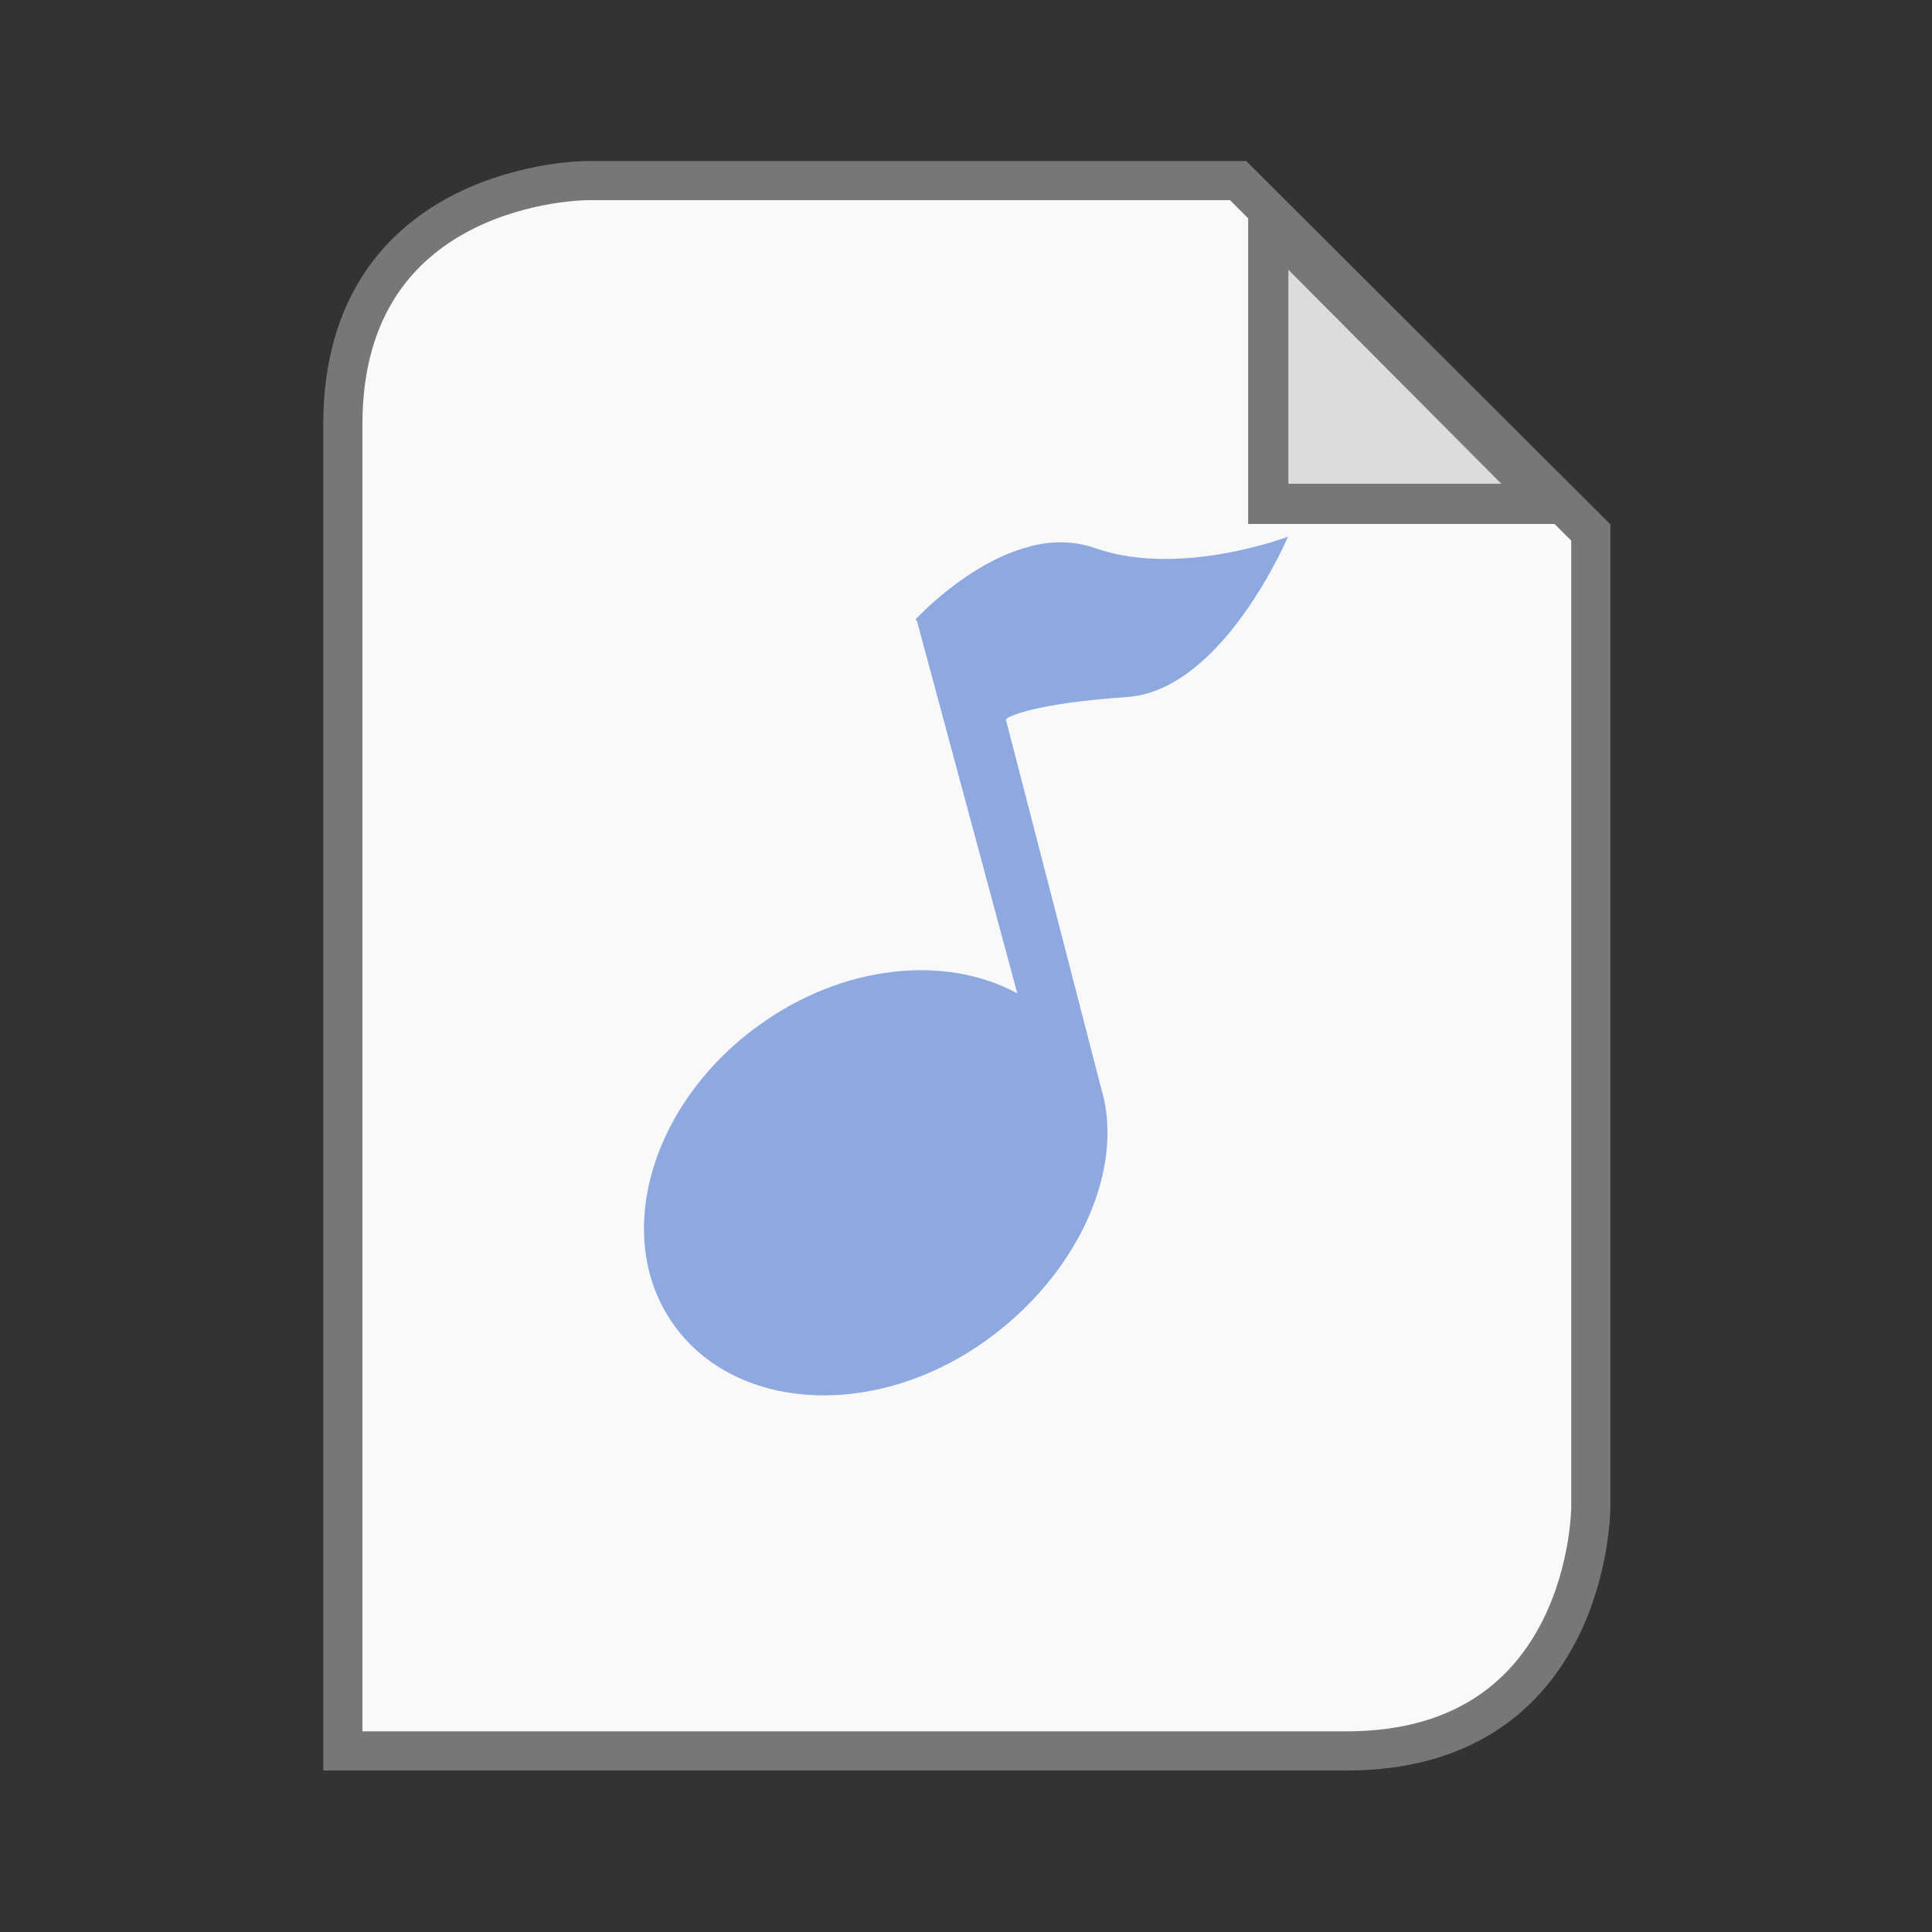 <svg width="64" xmlns="http://www.w3.org/2000/svg" height="64" viewBox="0 0 64 64" xmlns:xlink="http://www.w3.org/1999/xlink">
<rect x="0" y="0" width="64" height="64" fill="#333333" stroke="none"/>
<g style="stroke:#777">
<path style="fill:#f9f9f9;stroke-width:.973" d="M 8.52 43.512 L 33.463 43.512 C 39.533 43.512 39.533 37.456 39.533 37.456 L 39.533 13.233 C 39.533 13.233 30.768 4.488 30.768 4.488 L 14.587 4.488 C 14.587 4.488 8.52 4.488 8.52 10.544 Z " transform="scale(1.333)"/>
<path style="fill:#dcdcdc" d="M 31.518 5.493 L 31.518 12.521 L 38.511 12.521 Z " transform="scale(1.333)"/>
</g>
<path style="fill:#8da9e0" d="M 34.137 18.098 C 32.066 18.617 30.328 20.52 30.328 20.52 L 30.379 20.582 L 33.699 32.906 C 31.324 31.617 27.938 31.941 25.133 33.969 C 21.512 36.586 20.25 41.051 22.348 43.926 C 24.445 46.801 29.074 47.004 32.695 44.383 C 35.555 42.32 37.145 39.066 36.57 36.395 C 36.551 36.312 36.523 36.234 36.504 36.152 L 33.32 23.832 C 33.395 23.723 34.324 23.297 37.332 23.09 C 40.512 22.875 42.668 17.777 42.668 17.777 C 42.668 17.777 39.09 19.148 36.273 18.156 C 35.566 17.906 34.824 17.918 34.137 18.094 Z "/>
</svg>
